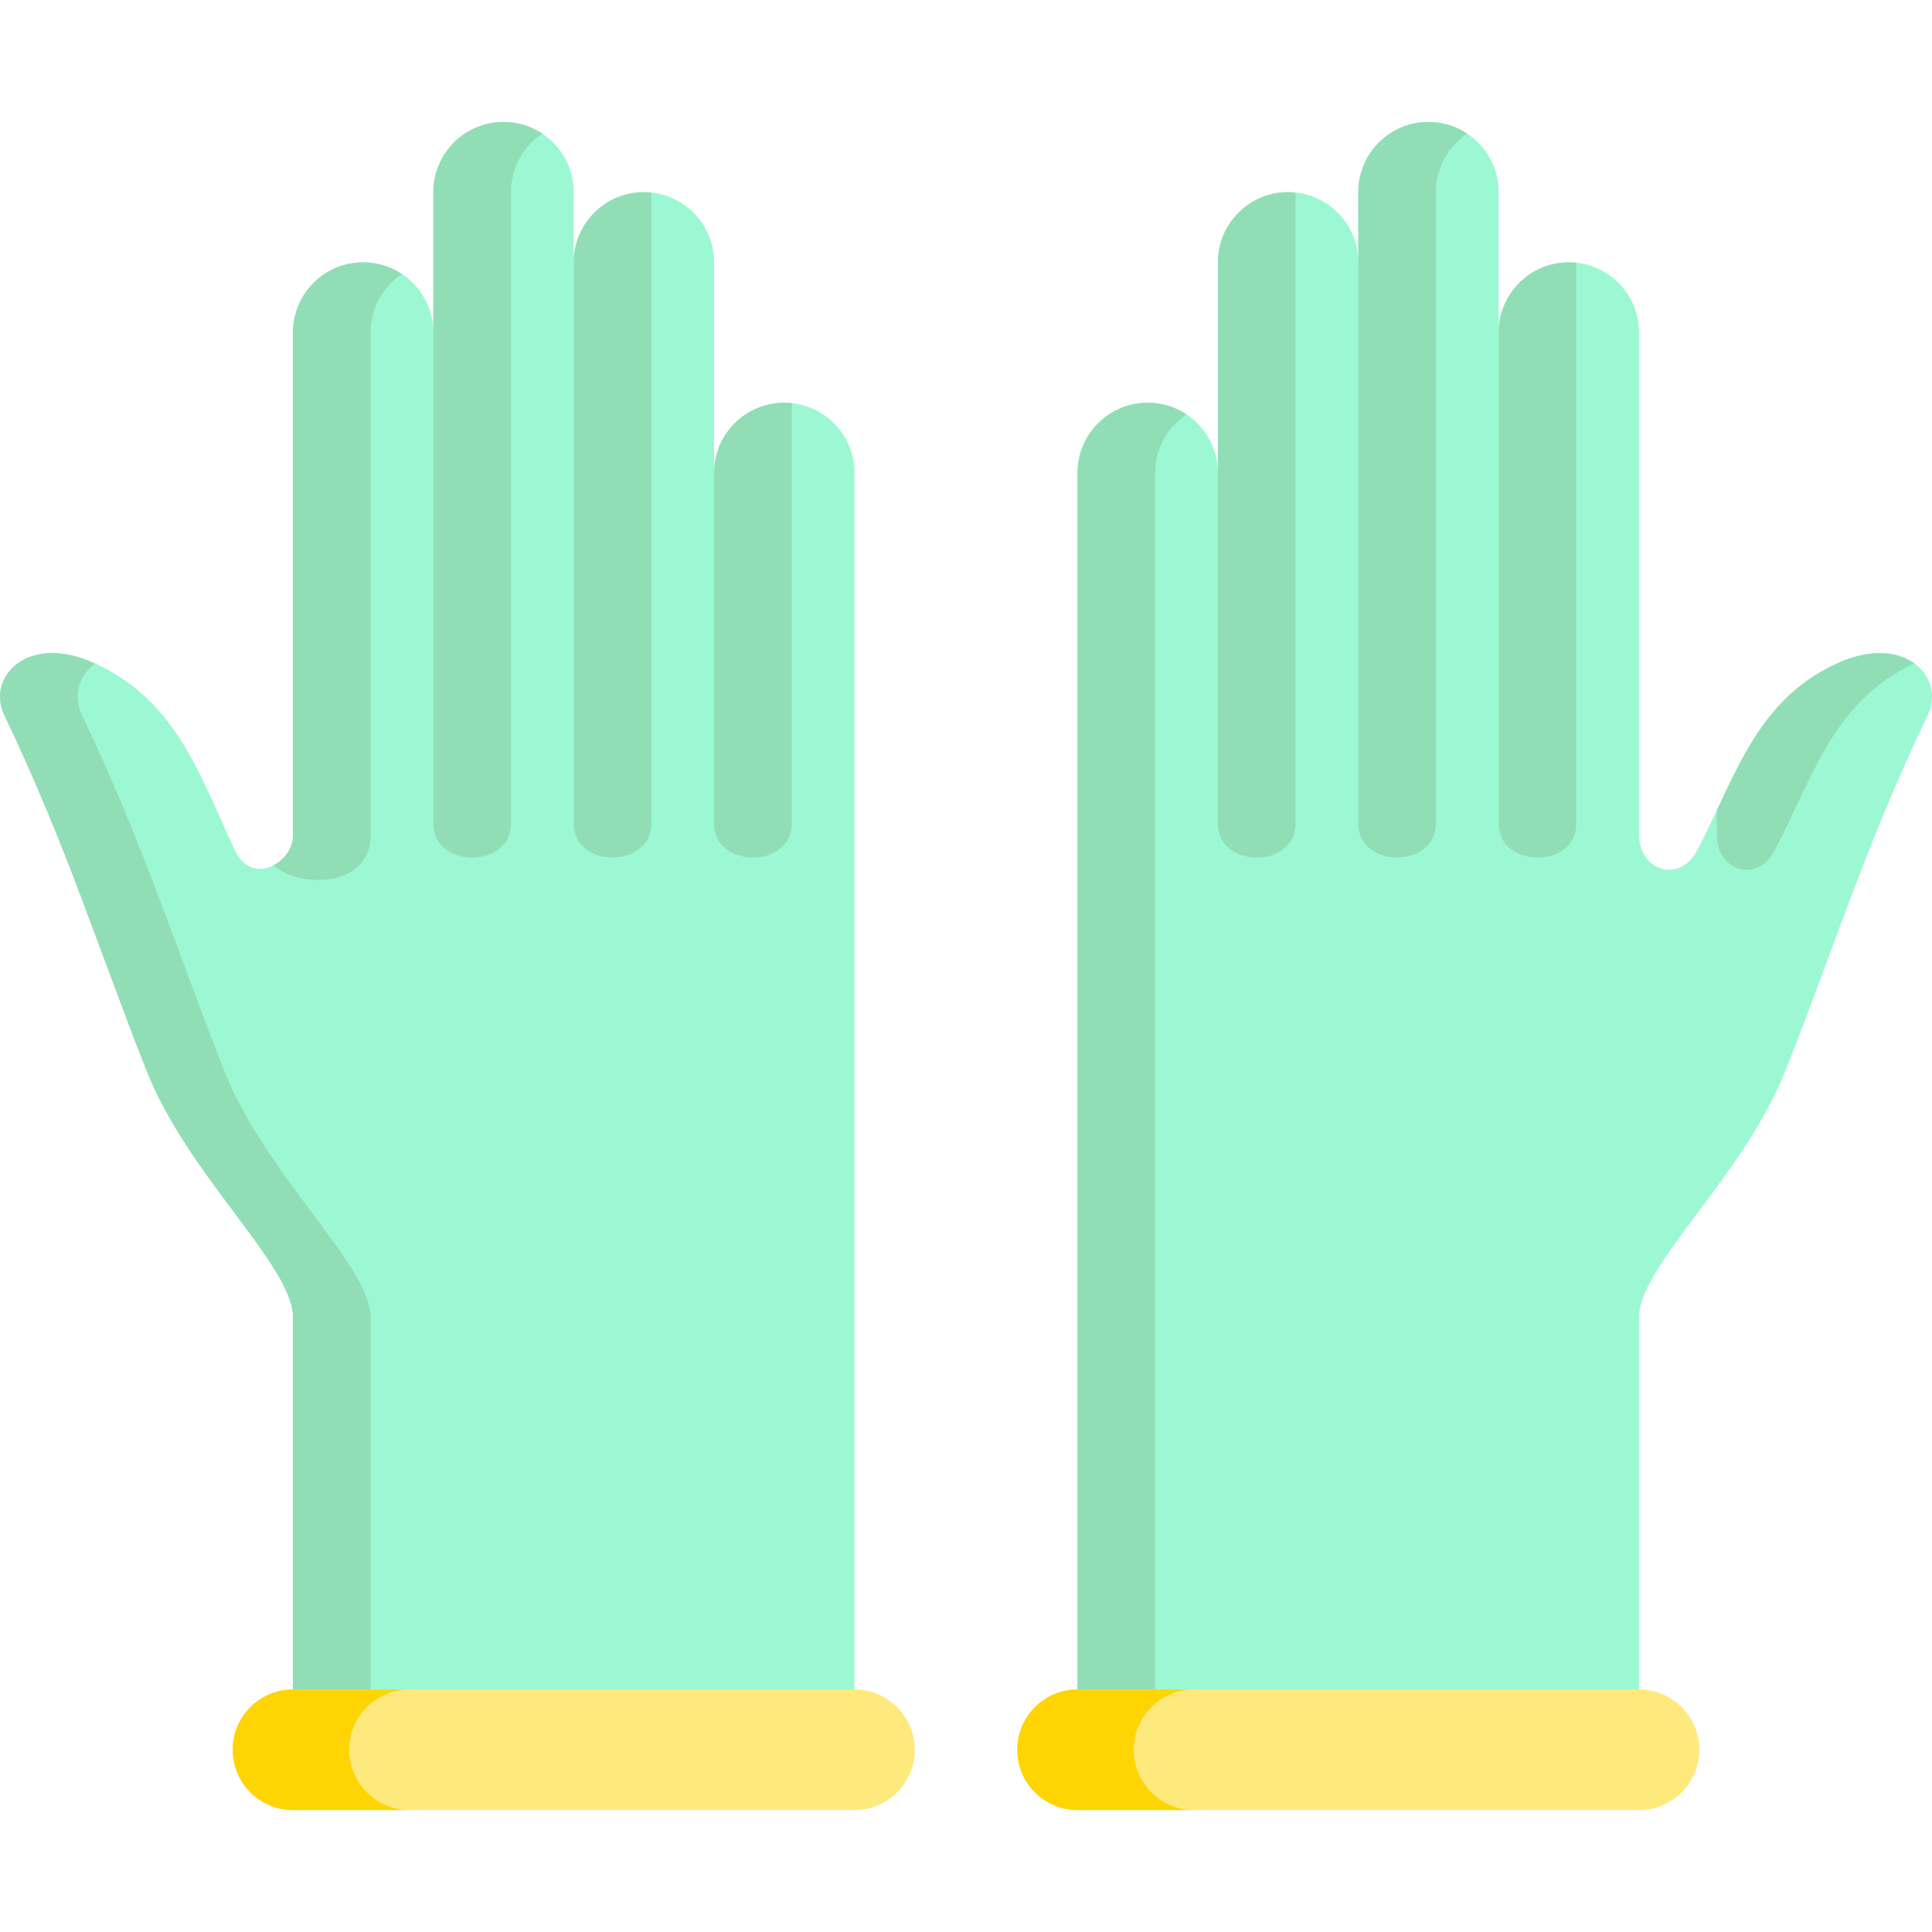 <svg id="Capa_1" enable-background="new 0 0 512 512" height="512" viewBox="0 0 512 512" width="512" xmlns="http://www.w3.org/2000/svg"><g><path d="m226.442 458.012h-148.802v-109.487c-.822-13.844-27.87-37.2-38.767-64.718-12.851-32.452-21.237-59.793-37.753-94.335-4.785-10.007 6.219-21.9 24.155-13.618 21.49 9.923 27.683 29.557 36.953 49.481 4.451 9.567 15.412 3.404 15.412-3.877v-133.337c0-10.273 8.328-18.6 18.6-18.6 10.273 0 18.6 8.328 18.6 18.6v-37.2c0-10.273 8.328-18.6 18.6-18.6 10.273 0 18.6 8.328 18.6 18.6v18.6c0-10.273 8.328-18.6 18.6-18.6 10.273 0 18.6 8.328 18.6 18.6v55.801c0-10.273 8.328-18.6 18.6-18.6 10.273 0 18.6 8.328 18.6 18.6v332.69z" fill="#9cf8d2"/><path d="m135.415 218.323v-167.402c0-6.469 3.302-12.166 8.313-15.499-2.946-1.96-6.483-3.102-10.287-3.102-10.273 0-18.6 8.328-18.6 18.6v167.402c-.001 11.912 20.574 11.912 20.574.001z" fill="#91deb6"/><path d="m170.641 50.921c-10.273 0-18.6 8.328-18.6 18.6v148.802c0 11.911 20.574 11.911 20.574 0v-167.298c-.648-.069-1.307-.104-1.974-.104z" fill="#91deb6"/><path d="m207.842 106.722c-10.273 0-18.6 8.328-18.6 18.6v93.001c0 11.911 20.574 11.911 20.574 0v-111.498c-.649-.068-1.308-.103-1.974-.103z" fill="#91deb6"/><path d="m285.558 458.012h148.802v-109.487c.822-13.844 27.87-37.2 38.767-64.718 12.851-32.452 21.237-59.793 37.753-94.335 4.785-10.007-6.219-21.9-24.155-13.618-21.49 9.923-26.741 30.023-36.953 49.481-4.604 8.773-15.18 5.633-15.412-3.877v-133.337c0-10.273-8.328-18.6-18.6-18.6-10.273 0-18.6 8.328-18.6 18.6v-37.2c0-10.273-8.328-18.6-18.6-18.6-10.273 0-18.6 8.328-18.6 18.6v18.6c0-10.273-8.328-18.6-18.6-18.6-10.273 0-18.6 8.328-18.6 18.6v55.801c0-10.273-8.328-18.6-18.6-18.6-10.273 0-18.6 8.328-18.6 18.6v332.69z" fill="#9cf8d2"/><g fill="#91deb6"><path d="m380.533 218.323v-167.402c0-6.469 3.302-12.166 8.313-15.499-2.946-1.96-6.483-3.102-10.287-3.102-10.273 0-18.6 8.328-18.6 18.6v167.402c0 11.912 20.574 11.912 20.574.001z"/><path d="m343.333 218.323v-167.298c-.649-.068-1.307-.104-1.974-.104-10.273 0-18.6 8.328-18.6 18.6v148.802c0 11.911 20.574 11.911 20.574 0z"/><path d="m397.16 88.121v130.202c0 11.911 20.574 11.911 20.574 0v-148.698c-.649-.068-1.307-.104-1.974-.104-10.273 0-18.6 8.328-18.6 18.6z"/><path d="m454.934 221.458c.231 9.51 10.807 12.65 15.412 3.877 10.212-19.458 15.463-39.558 36.953-49.481.019-.009.037-.017.056-.026-4.392-3.208-11.64-4.126-20.631.026-17.616 8.134-24.32 23.108-31.79 38.96z"/><path d="m314.446 109.823c-2.946-1.96-6.483-3.102-10.287-3.102-10.273 0-18.6 8.328-18.6 18.6v332.69h20.574v-332.69c0-6.468 3.302-12.165 8.313-15.498z"/><path d="m98.214 221.458v-133.337c0-6.469 3.302-12.166 8.313-15.499-2.946-1.959-6.483-3.102-10.287-3.102-10.273 0-18.6 8.328-18.6 18.6v133.337c0 3.333-2.298 6.432-5.216 7.895 7.409 6.315 25.79 5.648 25.79-7.894z"/><path d="m59.447 283.807c-12.851-32.452-21.237-59.793-37.753-94.335-2.386-4.991-.845-10.451 3.525-13.643-17.903-8.231-28.879 3.646-24.099 13.643 16.516 34.543 24.901 61.883 37.753 94.335 10.897 27.517 37.945 50.873 38.767 64.718v109.488h20.574v-109.489c-.822-13.844-27.869-37.2-38.767-64.717z"/></g><path d="m226.442 479.679h-148.802c-8.824 0-15.977-7.153-15.977-15.977 0-8.824 7.153-15.977 15.977-15.977h148.802c8.824 0 15.977 7.153 15.977 15.977 0 8.824-7.153 15.977-15.977 15.977z" fill="#fee97d"/><path d="m92.524 463.702c0-8.824 7.153-15.977 15.977-15.977h-30.861c-8.824 0-15.977 7.153-15.977 15.977s7.153 15.977 15.977 15.977h30.861c-8.823 0-15.977-7.153-15.977-15.977z" fill="#fed402"/><path d="m285.558 479.679h148.802c8.824 0 15.977-7.153 15.977-15.977 0-8.824-7.153-15.977-15.977-15.977h-148.802c-8.824 0-15.977 7.153-15.977 15.977 0 8.824 7.153 15.977 15.977 15.977z" fill="#fee97d"/><path d="m300.443 463.702c0-8.824 7.153-15.977 15.977-15.977h-30.861c-8.824 0-15.977 7.153-15.977 15.977s7.153 15.977 15.977 15.977h30.861c-8.824 0-15.977-7.153-15.977-15.977z" fill="#fed402"/></g></svg>